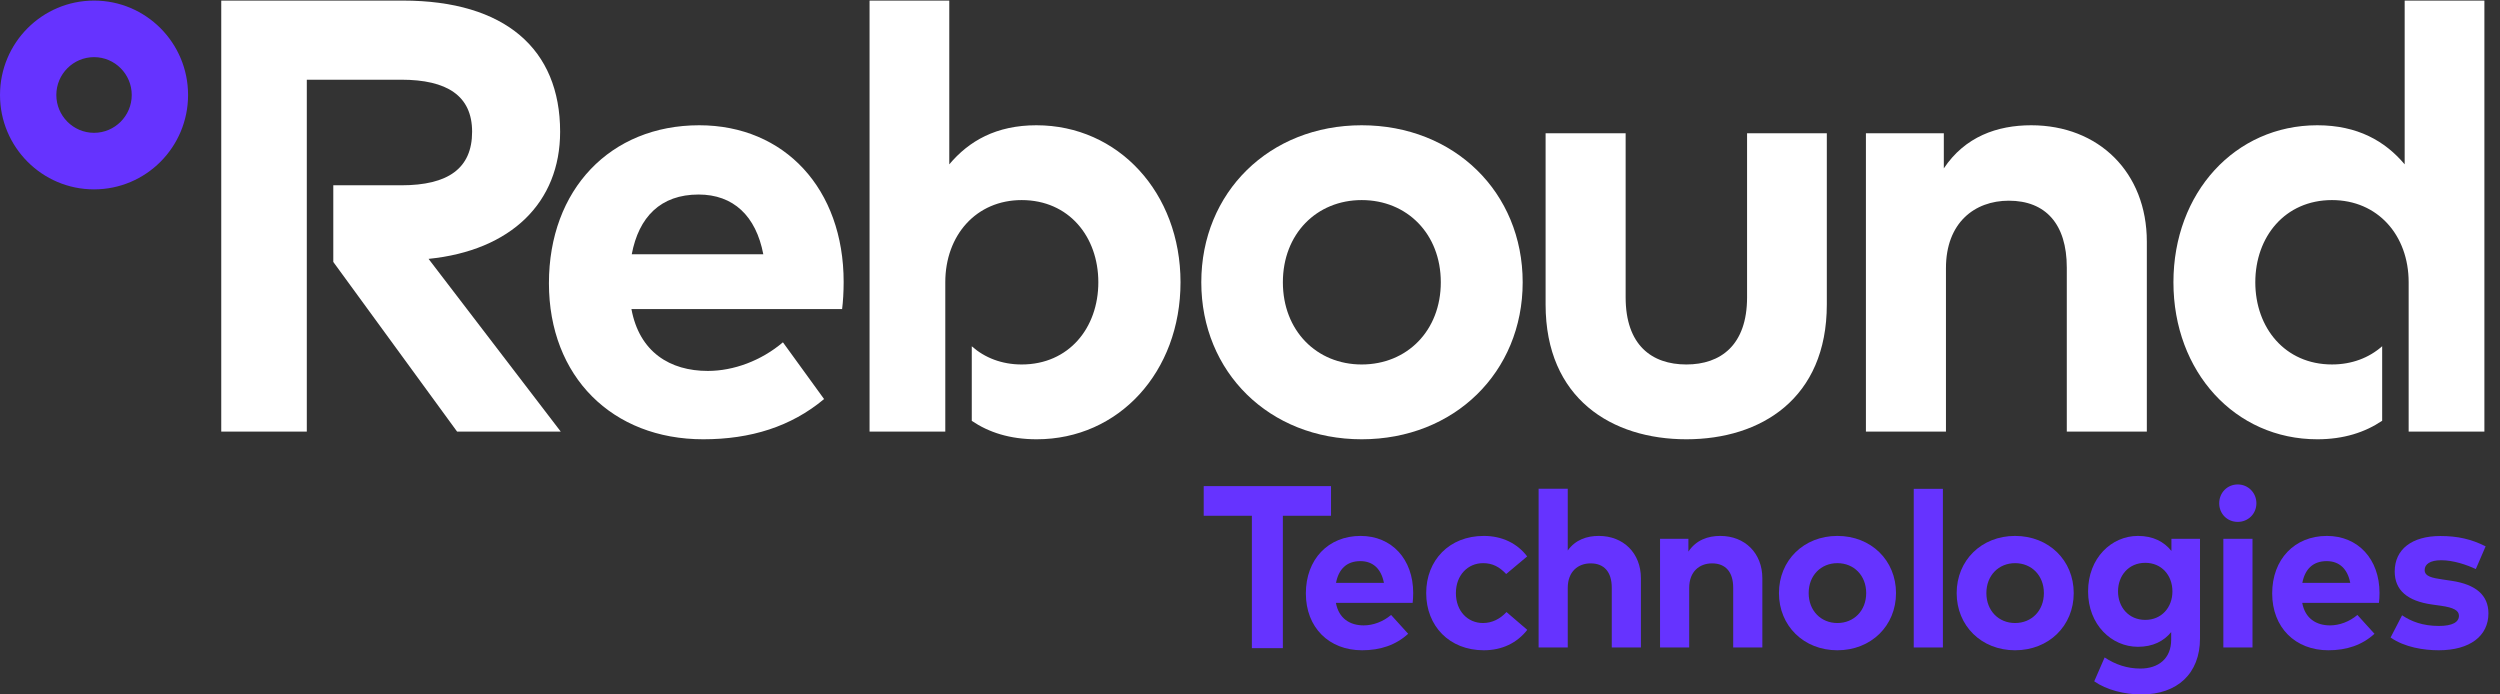 <?xml version="1.0" encoding="UTF-8"?> <svg xmlns="http://www.w3.org/2000/svg" xmlns:xlink="http://www.w3.org/1999/xlink" width="180px" height="50px" viewBox="0 0 180 50"><rect x="0" y="0" width="180" height="50" fill="#333333" stroke="none"/><!-- Generator: Sketch 51.3 (57544) - http://www.bohemiancoding.com/sketch --><title>Logo White</title><desc>Created with Sketch.</desc><defs></defs><g id="Symbols" stroke="none" stroke-width="1" fill="none" fill-rule="evenodd"><g id="Header" transform="translate(-180, -30)"><g id="Top-Nav"><g id="Logo-White" transform="translate(180, 30)"><g id="Group-28"><polygon id="Fill-1" fill="#6633FF" points="92.365 37.135 92.365 46.667 90.135 46.667 90.135 37.135 86.667 37.135 86.667 35 95.833 35 95.833 37.135"></polygon><g id="Group-27"><path d="M96.193,41.968 L99.643,41.968 C99.45,40.958 98.855,40.401 97.946,40.401 C96.949,40.401 96.378,40.991 96.193,41.968 M101.75,42.694 C101.75,42.944 101.734,43.219 101.71,43.405 L96.185,43.405 C96.394,44.535 97.198,45.028 98.187,45.028 C98.863,45.028 99.587,44.761 100.158,44.276 L101.388,45.633 C100.495,46.448 99.385,46.819 98.067,46.819 C95.686,46.819 94.022,45.181 94.022,42.726 C94.022,40.272 95.63,38.586 97.962,38.586 C100.206,38.586 101.75,40.256 101.75,42.694" id="Fill-2" fill="#6633FF"></path><path d="M109.956,40.062 L108.444,41.33 C107.961,40.814 107.463,40.547 106.779,40.547 C105.693,40.547 104.825,41.403 104.825,42.703 C104.825,44.01 105.685,44.858 106.771,44.858 C107.447,44.858 108.018,44.551 108.468,44.067 L109.964,45.35 C109.224,46.295 108.146,46.819 106.836,46.819 C104.35,46.819 102.686,45.068 102.686,42.703 C102.686,40.337 104.35,38.586 106.836,38.586 C108.146,38.586 109.24,39.118 109.956,40.062" id="Fill-4" fill="#6633FF"></path><path d="M115.114,38.586 C116.883,38.586 118.146,39.821 118.146,41.637 L118.146,46.618 L116.047,46.618 L116.047,42.315 C116.047,41.176 115.492,40.563 114.527,40.563 C113.626,40.563 112.878,41.144 112.878,42.331 L112.878,46.618 L110.78,46.618 L110.78,35.187 L112.878,35.187 L112.878,39.635 C113.433,38.86 114.254,38.586 115.114,38.586" id="Fill-6" fill="#6633FF"></path><path d="M126.889,41.637 L126.889,46.618 L124.79,46.618 L124.79,42.315 C124.79,41.176 124.235,40.563 123.271,40.563 C122.37,40.563 121.622,41.144 121.622,42.331 L121.622,46.618 L119.523,46.618 L119.523,38.795 L121.565,38.795 L121.565,39.715 C122.12,38.884 122.965,38.586 123.858,38.586 C125.627,38.586 126.889,39.821 126.889,41.637" id="Fill-8" fill="#6633FF"></path><path d="M130.224,42.703 C130.224,43.97 131.109,44.858 132.291,44.858 C133.481,44.858 134.366,43.97 134.366,42.703 C134.366,41.435 133.481,40.547 132.291,40.547 C131.109,40.547 130.224,41.435 130.224,42.703 M136.513,42.703 C136.513,45.06 134.72,46.819 132.291,46.819 C129.87,46.819 128.085,45.06 128.085,42.703 C128.085,40.346 129.87,38.586 132.291,38.586 C134.72,38.586 136.513,40.346 136.513,42.703" id="Fill-10" fill="#6633FF"></path><polygon id="Clip-13" points="0 50 179.167 50 179.167 0.042 0 0.042"></polygon><polygon id="Fill-12" fill="#6633FF" points="137.789 46.618 139.888 46.618 139.888 35.196 137.789 35.196"></polygon><path d="M143.019,42.703 C143.019,43.97 143.903,44.858 145.085,44.858 C146.275,44.858 147.16,43.97 147.16,42.703 C147.16,41.435 146.275,40.547 145.085,40.547 C143.903,40.547 143.019,41.435 143.019,42.703 M149.308,42.703 C149.308,45.06 147.514,46.819 145.085,46.819 C142.665,46.819 140.88,45.06 140.88,42.703 C140.88,40.346 142.665,38.586 145.085,38.586 C147.514,38.586 149.308,40.346 149.308,42.703" id="Fill-14" fill="#6633FF"></path><path d="M152.498,42.582 C152.498,43.712 153.262,44.632 154.46,44.632 C155.626,44.632 156.414,43.744 156.414,42.582 C156.414,41.411 155.626,40.523 154.46,40.523 C153.262,40.523 152.498,41.443 152.498,42.582 M156.342,39.667 L156.342,38.795 L158.4,38.795 L158.4,45.972 C158.4,48.491 156.768,50 154.194,50 C152.964,50 151.669,49.677 150.785,49.055 L151.533,47.336 C152.313,47.853 153.165,48.136 154.106,48.136 C155.409,48.136 156.325,47.417 156.325,46.061 L156.325,45.512 C155.787,46.165 155.015,46.569 153.929,46.569 C152.031,46.569 150.342,44.979 150.342,42.582 C150.342,40.176 152.031,38.586 153.929,38.586 C155.023,38.586 155.803,38.997 156.342,39.667" id="Fill-15" fill="#6633FF"></path><path d="M160.081,46.618 L162.18,46.618 L162.18,38.795 L160.081,38.795 L160.081,46.618 Z M162.461,36.236 C162.461,36.996 161.866,37.576 161.118,37.576 C160.362,37.576 159.783,36.996 159.783,36.236 C159.783,35.478 160.362,34.88 161.118,34.88 C161.866,34.88 162.461,35.478 162.461,36.236 Z" id="Fill-16" fill="#6633FF"></path><path d="M165.768,41.968 L169.218,41.968 C169.025,40.958 168.43,40.401 167.521,40.401 C166.524,40.401 165.953,40.991 165.768,41.968 M171.325,42.694 C171.325,42.944 171.309,43.219 171.285,43.405 L165.76,43.405 C165.969,44.535 166.773,45.028 167.762,45.028 C168.437,45.028 169.162,44.761 169.732,44.276 L170.963,45.633 C170.07,46.448 168.96,46.819 167.641,46.819 C165.261,46.819 163.597,45.181 163.597,42.726 C163.597,40.272 165.205,38.586 167.537,38.586 C169.781,38.586 171.325,40.256 171.325,42.694" id="Fill-17" fill="#6633FF"></path><path d="M175.773,40.337 C174.969,40.337 174.575,40.619 174.575,41.047 C174.575,41.508 175.138,41.613 175.845,41.718 L176.537,41.822 C178.233,42.081 179.167,42.832 179.167,44.164 C179.167,45.779 177.848,46.819 175.588,46.819 C174.526,46.819 173.135,46.61 172.122,45.9 L172.95,44.301 C173.61,44.745 174.438,45.068 175.604,45.068 C176.577,45.068 177.044,44.793 177.044,44.333 C177.044,43.954 176.658,43.744 175.749,43.615 L175.113,43.526 C173.32,43.276 172.419,42.484 172.419,41.152 C172.419,39.546 173.658,38.593 175.709,38.593 C176.947,38.593 177.944,38.819 178.965,39.336 L178.258,40.975 C177.639,40.676 176.649,40.337 175.773,40.337" id="Fill-18" fill="#6633FF"></path><path d="M6.771,0.042 L6.771,0.042 C3.031,0.042 0,3.085 0,6.839 C0,10.592 3.031,13.635 6.771,13.635 L6.771,13.635 C10.51,13.635 13.541,10.592 13.541,6.839 C13.541,3.085 10.51,0.042 6.771,0.042 M6.771,4.114 C8.267,4.114 9.485,5.336 9.485,6.839 C9.485,8.341 8.267,9.563 6.771,9.563 C5.274,9.563 4.056,8.341 4.056,6.839 C4.056,5.336 5.274,4.114 6.771,4.114" id="Fill-19" fill="#6633FF"></path><path d="M92.367,20.324 C92.367,23.804 94.796,26.242 98.041,26.242 C101.309,26.242 103.738,23.804 103.738,20.324 C103.738,16.843 101.309,14.406 98.041,14.406 C94.796,14.406 92.367,16.843 92.367,20.324 M109.633,20.324 C109.633,26.796 104.71,31.628 98.041,31.628 C91.395,31.628 86.493,26.796 86.493,20.324 C86.493,13.851 91.395,9.019 98.041,9.019 C104.71,9.019 109.633,13.851 109.633,20.324" id="Fill-20" fill="#FFFFFF"></path><path d="M121.418,31.628 C116.052,31.628 111.283,28.702 111.283,21.92 L111.283,9.596 L117.046,9.596 L117.046,21.41 C117.046,24.845 118.923,26.242 121.418,26.242 C123.891,26.242 125.789,24.845 125.789,21.41 L125.789,9.596 L131.531,9.596 L131.531,21.92 C131.531,28.702 126.783,31.628 121.418,31.628" id="Fill-21" fill="#FFFFFF"></path><path d="M154.572,17.398 L154.572,31.074 L148.809,31.074 L148.809,19.26 C148.809,16.134 147.285,14.45 144.636,14.45 C142.163,14.45 140.109,16.046 140.109,19.304 L140.109,31.074 L134.346,31.074 L134.346,9.596 L139.955,9.596 L139.955,12.123 C141.479,9.84 143.796,9.019 146.248,9.019 C151.105,9.019 154.572,12.41 154.572,17.398" id="Fill-22" fill="#FFFFFF"></path><path d="M45.486,18.307 L54.958,18.307 C54.428,15.536 52.794,14.006 50.299,14.006 C47.561,14.006 45.993,15.625 45.486,18.307 M60.743,20.302 C60.743,20.988 60.699,21.743 60.632,22.252 L45.463,22.252 C46.037,25.355 48.245,26.707 50.961,26.707 C52.816,26.707 54.803,25.976 56.371,24.646 L59.334,28.732 C56.957,30.719 54.05,31.628 50.63,31.628 C44.094,31.628 39.523,27.128 39.523,20.39 C39.523,13.652 43.94,9.019 50.343,9.019 C56.503,9.019 60.743,13.607 60.743,20.302" id="Fill-23" fill="#FFFFFF"></path><path d="M74.62,9.019 C71.727,9.019 69.761,10.15 68.348,11.834 L68.348,0.042 L62.608,0.042 L62.608,31.074 L68.061,31.074 L68.061,20.324 C68.061,16.933 70.291,14.406 73.559,14.406 C76.96,14.406 79.08,17.043 79.08,20.324 C79.08,23.604 76.96,26.242 73.559,26.242 C72.131,26.242 70.9,25.759 69.968,24.932 L69.968,30.302 C71.187,31.128 72.707,31.628 74.641,31.628 C80.559,31.628 84.997,26.773 84.997,20.324 C84.997,13.874 80.515,9.019 74.62,9.019" id="Fill-24" fill="#FFFFFF"></path><path d="M30.856,18.639 C36.796,18.04 40.329,14.583 40.329,9.485 C40.329,3.544 36.377,0.042 29.001,0.042 L15.93,0.042 L15.93,31.074 L22.09,31.074 L22.09,5.739 L28.891,5.739 C32.181,5.739 33.992,6.892 33.992,9.485 C33.992,12.123 32.269,13.341 28.891,13.341 L23.997,13.341 L23.997,18.86 L32.91,31.074 L40.373,31.074 L30.856,18.639 Z" id="Fill-25" fill="#FFFFFF"></path><path d="M173.136,0.042 L173.136,11.834 C171.722,10.15 169.735,9.019 166.843,9.019 C160.926,9.019 156.487,13.874 156.487,20.324 C156.487,26.774 160.926,31.628 166.843,31.628 C168.754,31.628 170.286,31.124 171.516,30.294 L171.516,24.928 C170.58,25.757 169.343,26.241 167.902,26.241 C164.524,26.241 162.382,23.604 162.382,20.324 C162.382,17.043 164.524,14.406 167.902,14.406 C171.193,14.406 173.423,16.933 173.423,20.324 L173.423,31.074 L178.876,31.074 L178.876,0.042 L173.136,0.042 Z" id="Fill-26" fill="#FFFFFF"></path></g></g></g></g></g></g></svg> 